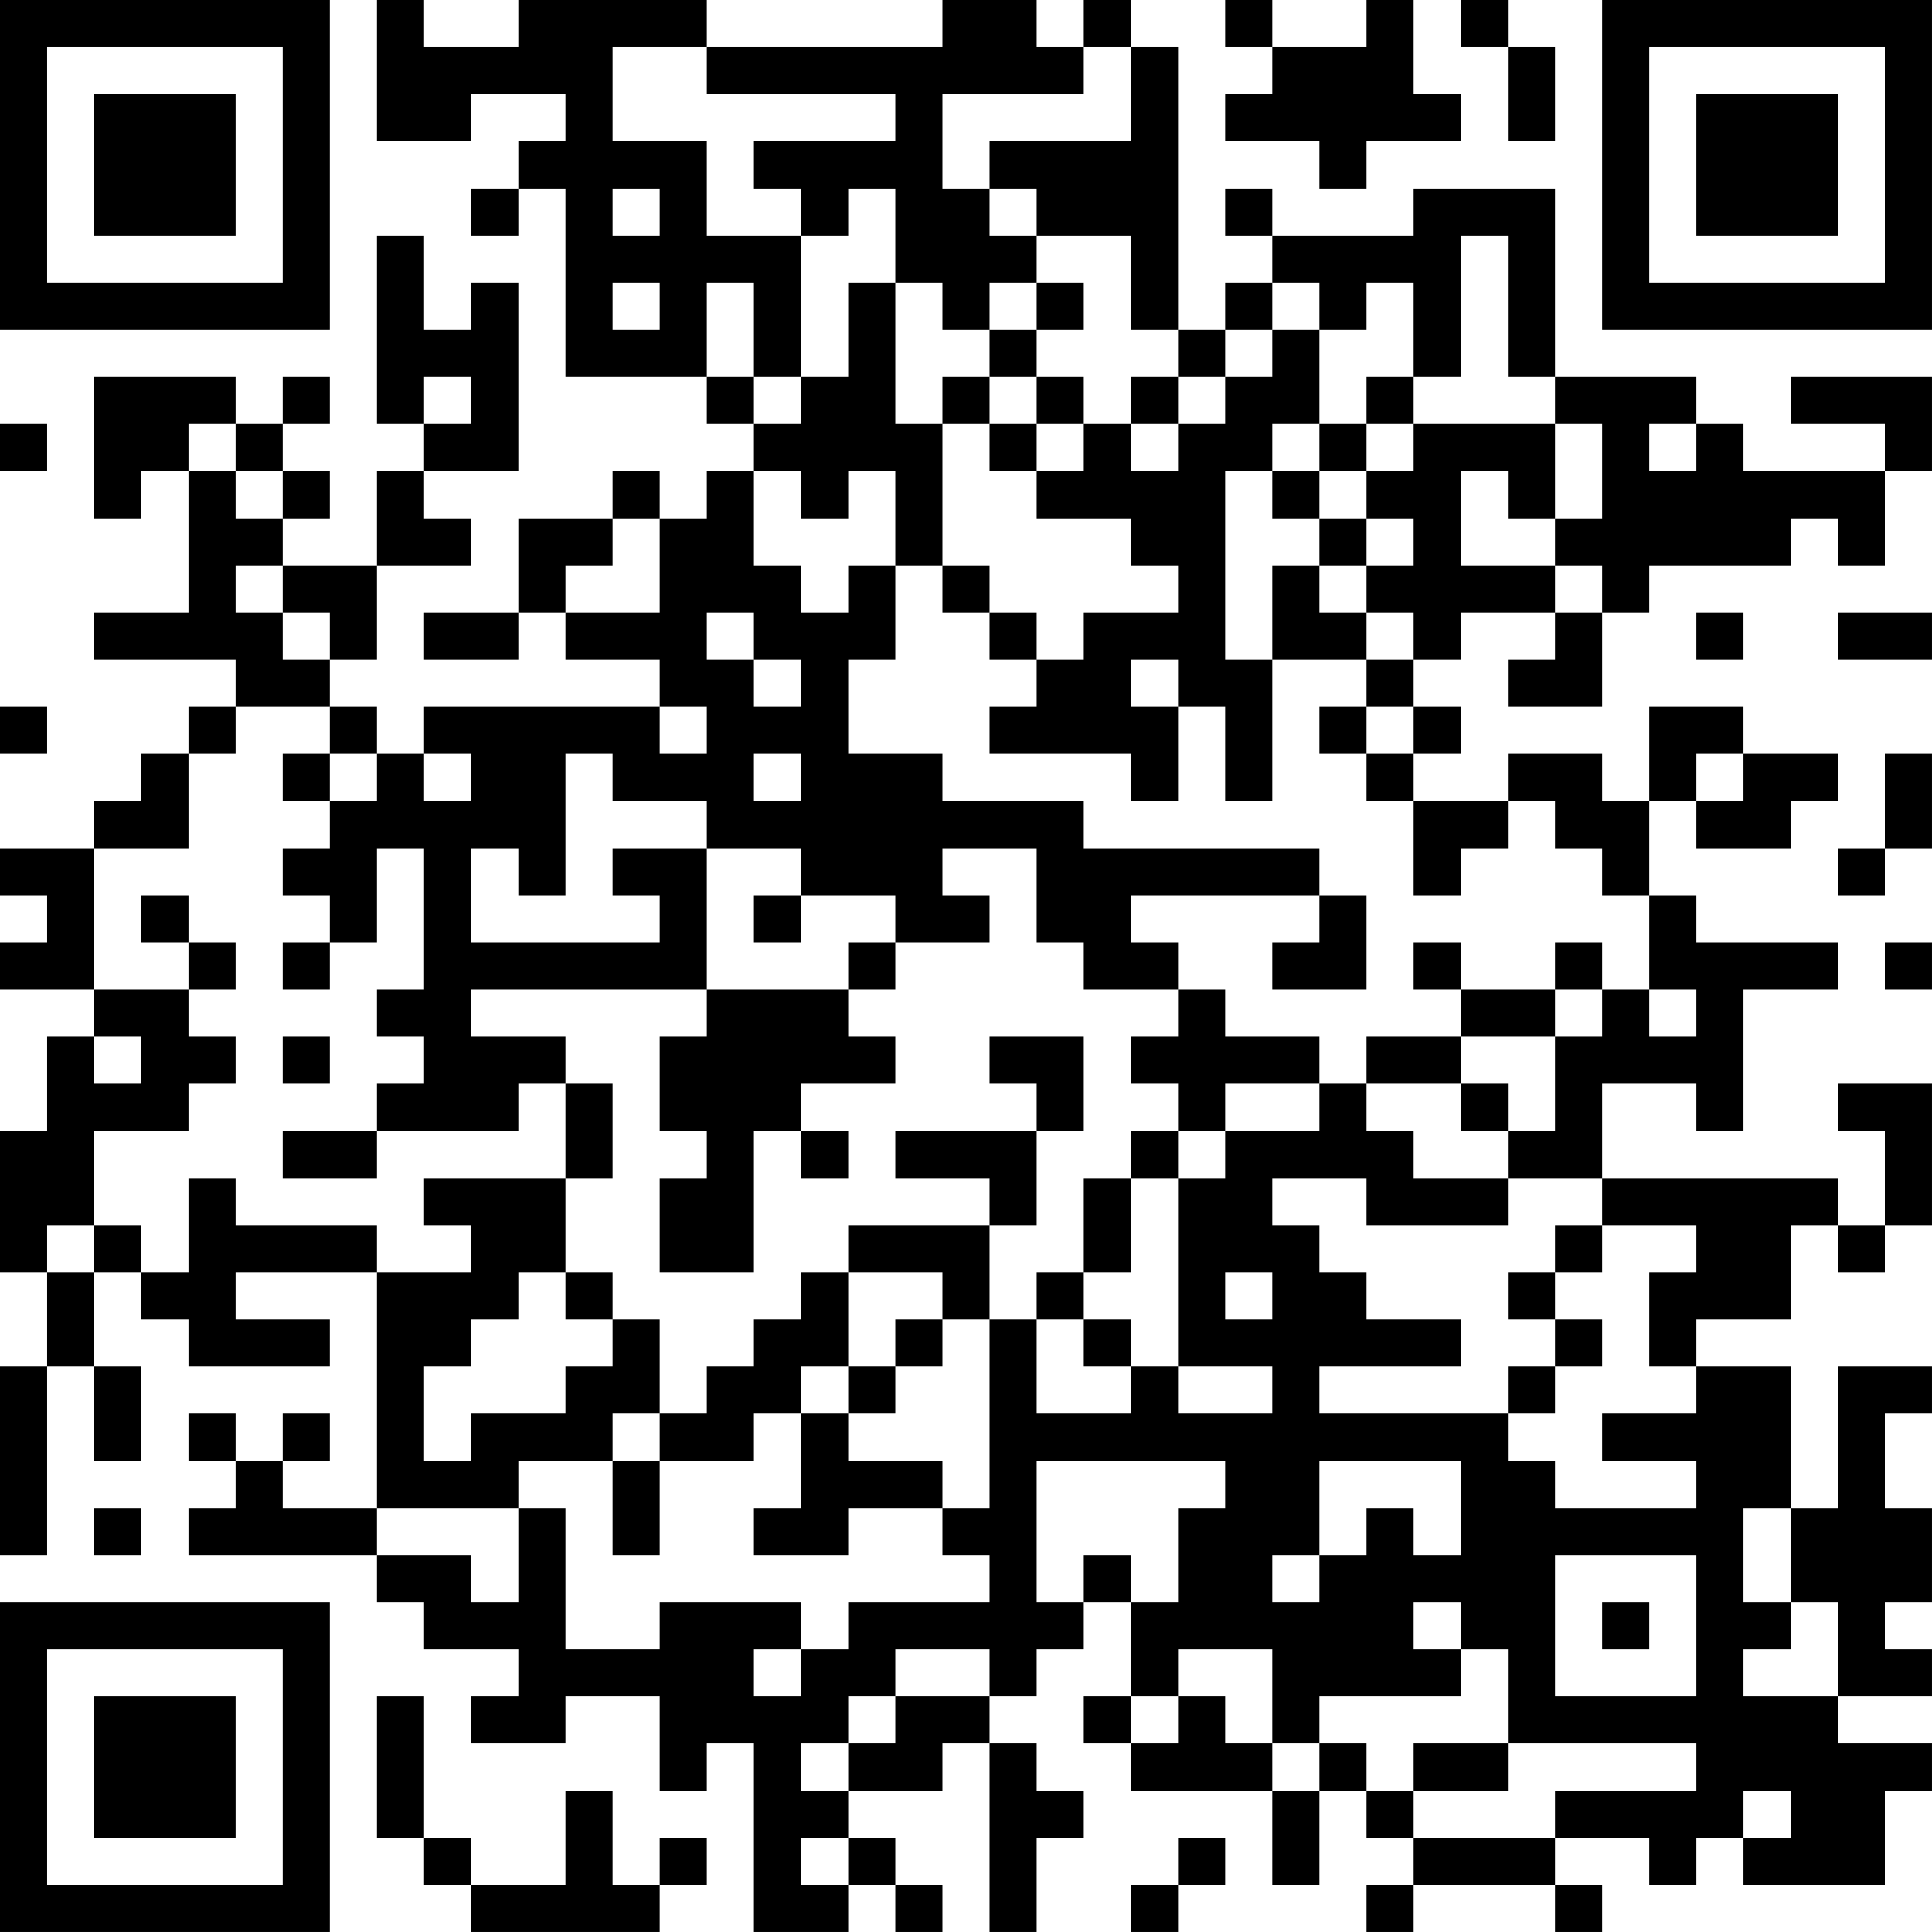 <?xml version="1.0" encoding="UTF-8"?>
<svg xmlns="http://www.w3.org/2000/svg" version="1.1" width="200" height="200" viewBox="0 0 200 200"><rect x="0" y="0" width="200" height="200" fill="#ffffff"/><g transform="scale(4.878)"><g transform="translate(0,0)"><path fill-rule="evenodd" d="M8 0L8 3L10 3L10 2L12 2L12 3L11 3L11 4L10 4L10 5L11 5L11 4L12 4L12 8L15 8L15 9L16 9L16 10L15 10L15 11L14 11L14 10L13 10L13 11L11 11L11 13L9 13L9 14L11 14L11 13L12 13L12 14L14 14L14 15L9 15L9 16L8 16L8 15L7 15L7 14L8 14L8 12L10 12L10 11L9 11L9 10L11 10L11 6L10 6L10 7L9 7L9 5L8 5L8 9L9 9L9 10L8 10L8 12L6 12L6 11L7 11L7 10L6 10L6 9L7 9L7 8L6 8L6 9L5 9L5 8L2 8L2 11L3 11L3 10L4 10L4 13L2 13L2 14L5 14L5 15L4 15L4 16L3 16L3 17L2 17L2 18L0 18L0 19L1 19L1 20L0 20L0 21L2 21L2 22L1 22L1 24L0 24L0 27L1 27L1 29L0 29L0 33L1 33L1 29L2 29L2 31L3 31L3 29L2 29L2 27L3 27L3 28L4 28L4 29L7 29L7 28L5 28L5 27L8 27L8 32L6 32L6 31L7 31L7 30L6 30L6 31L5 31L5 30L4 30L4 31L5 31L5 32L4 32L4 33L8 33L8 34L9 34L9 35L11 35L11 36L10 36L10 37L12 37L12 36L14 36L14 38L15 38L15 37L16 37L16 41L18 41L18 40L19 40L19 41L20 41L20 40L19 40L19 39L18 39L18 38L20 38L20 37L21 37L21 41L22 41L22 39L23 39L23 38L22 38L22 37L21 37L21 36L22 36L22 35L23 35L23 34L24 34L24 36L23 36L23 37L24 37L24 38L27 38L27 40L28 40L28 38L29 38L29 39L30 39L30 40L29 40L29 41L30 41L30 40L33 40L33 41L34 41L34 40L33 40L33 39L35 39L35 40L36 40L36 39L37 39L37 40L40 40L40 38L41 38L41 37L39 37L39 36L41 36L41 35L40 35L40 34L41 34L41 32L40 32L40 30L41 30L41 29L39 29L39 32L38 32L38 29L36 29L36 28L38 28L38 26L39 26L39 27L40 27L40 26L41 26L41 23L39 23L39 24L40 24L40 26L39 26L39 25L34 25L34 23L36 23L36 24L37 24L37 21L39 21L39 20L36 20L36 19L35 19L35 17L36 17L36 18L38 18L38 17L39 17L39 16L37 16L37 15L35 15L35 17L34 17L34 16L32 16L32 17L30 17L30 16L31 16L31 15L30 15L30 14L31 14L31 13L33 13L33 14L32 14L32 15L34 15L34 13L35 13L35 12L38 12L38 11L39 11L39 12L40 12L40 10L41 10L41 8L38 8L38 9L40 9L40 10L37 10L37 9L36 9L36 8L33 8L33 4L30 4L30 5L27 5L27 4L26 4L26 5L27 5L27 6L26 6L26 7L25 7L25 1L24 1L24 0L23 0L23 1L22 1L22 0L20 0L20 1L15 1L15 0L11 0L11 1L9 1L9 0ZM26 0L26 1L27 1L27 2L26 2L26 3L28 3L28 4L29 4L29 3L31 3L31 2L30 2L30 0L29 0L29 1L27 1L27 0ZM31 0L31 1L32 1L32 3L33 3L33 1L32 1L32 0ZM13 1L13 3L15 3L15 5L17 5L17 8L16 8L16 6L15 6L15 8L16 8L16 9L17 9L17 8L18 8L18 6L19 6L19 9L20 9L20 12L19 12L19 10L18 10L18 11L17 11L17 10L16 10L16 12L17 12L17 13L18 13L18 12L19 12L19 14L18 14L18 16L20 16L20 17L23 17L23 18L28 18L28 19L24 19L24 20L25 20L25 21L23 21L23 20L22 20L22 18L20 18L20 19L21 19L21 20L19 20L19 19L17 19L17 18L15 18L15 17L13 17L13 16L12 16L12 19L11 19L11 18L10 18L10 20L14 20L14 19L13 19L13 18L15 18L15 21L10 21L10 22L12 22L12 23L11 23L11 24L8 24L8 23L9 23L9 22L8 22L8 21L9 21L9 18L8 18L8 20L7 20L7 19L6 19L6 18L7 18L7 17L8 17L8 16L7 16L7 15L5 15L5 16L4 16L4 18L2 18L2 21L4 21L4 22L5 22L5 23L4 23L4 24L2 24L2 26L1 26L1 27L2 27L2 26L3 26L3 27L4 27L4 25L5 25L5 26L8 26L8 27L10 27L10 26L9 26L9 25L12 25L12 27L11 27L11 28L10 28L10 29L9 29L9 31L10 31L10 30L12 30L12 29L13 29L13 28L14 28L14 30L13 30L13 31L11 31L11 32L8 32L8 33L10 33L10 34L11 34L11 32L12 32L12 35L14 35L14 34L17 34L17 35L16 35L16 36L17 36L17 35L18 35L18 34L21 34L21 33L20 33L20 32L21 32L21 28L22 28L22 30L24 30L24 29L25 29L25 30L27 30L27 29L25 29L25 25L26 25L26 24L28 24L28 23L29 23L29 24L30 24L30 25L32 25L32 26L29 26L29 25L27 25L27 26L28 26L28 27L29 27L29 28L31 28L31 29L28 29L28 30L32 30L32 31L33 31L33 32L36 32L36 31L34 31L34 30L36 30L36 29L35 29L35 27L36 27L36 26L34 26L34 25L32 25L32 24L33 24L33 22L34 22L34 21L35 21L35 22L36 22L36 21L35 21L35 19L34 19L34 18L33 18L33 17L32 17L32 18L31 18L31 19L30 19L30 17L29 17L29 16L30 16L30 15L29 15L29 14L30 14L30 13L29 13L29 12L30 12L30 11L29 11L29 10L30 10L30 9L33 9L33 11L32 11L32 10L31 10L31 12L33 12L33 13L34 13L34 12L33 12L33 11L34 11L34 9L33 9L33 8L32 8L32 5L31 5L31 8L30 8L30 6L29 6L29 7L28 7L28 6L27 6L27 7L26 7L26 8L25 8L25 7L24 7L24 5L22 5L22 4L21 4L21 3L24 3L24 1L23 1L23 2L20 2L20 4L21 4L21 5L22 5L22 6L21 6L21 7L20 7L20 6L19 6L19 4L18 4L18 5L17 5L17 4L16 4L16 3L19 3L19 2L15 2L15 1ZM13 4L13 5L14 5L14 4ZM13 6L13 7L14 7L14 6ZM22 6L22 7L21 7L21 8L20 8L20 9L21 9L21 10L22 10L22 11L24 11L24 12L25 12L25 13L23 13L23 14L22 14L22 13L21 13L21 12L20 12L20 13L21 13L21 14L22 14L22 15L21 15L21 16L24 16L24 17L25 17L25 15L26 15L26 17L27 17L27 14L29 14L29 13L28 13L28 12L29 12L29 11L28 11L28 10L29 10L29 9L30 9L30 8L29 8L29 9L28 9L28 7L27 7L27 8L26 8L26 9L25 9L25 8L24 8L24 9L23 9L23 8L22 8L22 7L23 7L23 6ZM9 8L9 9L10 9L10 8ZM21 8L21 9L22 9L22 10L23 10L23 9L22 9L22 8ZM0 9L0 10L1 10L1 9ZM4 9L4 10L5 10L5 11L6 11L6 10L5 10L5 9ZM24 9L24 10L25 10L25 9ZM27 9L27 10L26 10L26 14L27 14L27 12L28 12L28 11L27 11L27 10L28 10L28 9ZM35 9L35 10L36 10L36 9ZM13 11L13 12L12 12L12 13L14 13L14 11ZM5 12L5 13L6 13L6 14L7 14L7 13L6 13L6 12ZM15 13L15 14L16 14L16 15L17 15L17 14L16 14L16 13ZM36 13L36 14L37 14L37 13ZM39 13L39 14L41 14L41 13ZM24 14L24 15L25 15L25 14ZM0 15L0 16L1 16L1 15ZM14 15L14 16L15 16L15 15ZM28 15L28 16L29 16L29 15ZM6 16L6 17L7 17L7 16ZM9 16L9 17L10 17L10 16ZM16 16L16 17L17 17L17 16ZM36 16L36 17L37 17L37 16ZM40 16L40 18L39 18L39 19L40 19L40 18L41 18L41 16ZM3 19L3 20L4 20L4 21L5 21L5 20L4 20L4 19ZM16 19L16 20L17 20L17 19ZM28 19L28 20L27 20L27 21L29 21L29 19ZM6 20L6 21L7 21L7 20ZM18 20L18 21L15 21L15 22L14 22L14 24L15 24L15 25L14 25L14 27L16 27L16 24L17 24L17 25L18 25L18 24L17 24L17 23L19 23L19 22L18 22L18 21L19 21L19 20ZM30 20L30 21L31 21L31 22L29 22L29 23L31 23L31 24L32 24L32 23L31 23L31 22L33 22L33 21L34 21L34 20L33 20L33 21L31 21L31 20ZM40 20L40 21L41 21L41 20ZM25 21L25 22L24 22L24 23L25 23L25 24L24 24L24 25L23 25L23 27L22 27L22 28L23 28L23 29L24 29L24 28L23 28L23 27L24 27L24 25L25 25L25 24L26 24L26 23L28 23L28 22L26 22L26 21ZM2 22L2 23L3 23L3 22ZM6 22L6 23L7 23L7 22ZM21 22L21 23L22 23L22 24L19 24L19 25L21 25L21 26L18 26L18 27L17 27L17 28L16 28L16 29L15 29L15 30L14 30L14 31L13 31L13 33L14 33L14 31L16 31L16 30L17 30L17 32L16 32L16 33L18 33L18 32L20 32L20 31L18 31L18 30L19 30L19 29L20 29L20 28L21 28L21 26L22 26L22 24L23 24L23 22ZM12 23L12 25L13 25L13 23ZM6 24L6 25L8 25L8 24ZM33 26L33 27L32 27L32 28L33 28L33 29L32 29L32 30L33 30L33 29L34 29L34 28L33 28L33 27L34 27L34 26ZM12 27L12 28L13 28L13 27ZM18 27L18 29L17 29L17 30L18 30L18 29L19 29L19 28L20 28L20 27ZM26 27L26 28L27 28L27 27ZM22 31L22 34L23 34L23 33L24 33L24 34L25 34L25 32L26 32L26 31ZM28 31L28 33L27 33L27 34L28 34L28 33L29 33L29 32L30 32L30 33L31 33L31 31ZM2 32L2 33L3 33L3 32ZM37 32L37 34L38 34L38 35L37 35L37 36L39 36L39 34L38 34L38 32ZM33 33L33 36L36 36L36 33ZM30 34L30 35L31 35L31 36L28 36L28 37L27 37L27 35L25 35L25 36L24 36L24 37L25 37L25 36L26 36L26 37L27 37L27 38L28 38L28 37L29 37L29 38L30 38L30 39L33 39L33 38L36 38L36 37L32 37L32 35L31 35L31 34ZM34 34L34 35L35 35L35 34ZM19 35L19 36L18 36L18 37L17 37L17 38L18 38L18 37L19 37L19 36L21 36L21 35ZM8 36L8 39L9 39L9 40L10 40L10 41L14 41L14 40L15 40L15 39L14 39L14 40L13 40L13 38L12 38L12 40L10 40L10 39L9 39L9 36ZM30 37L30 38L32 38L32 37ZM37 38L37 39L38 39L38 38ZM17 39L17 40L18 40L18 39ZM25 39L25 40L24 40L24 41L25 41L25 40L26 40L26 39ZM0 0L0 7L7 7L7 0ZM1 1L1 6L6 6L6 1ZM2 2L2 5L5 5L5 2ZM34 0L34 7L41 7L41 0ZM35 1L35 6L40 6L40 1ZM36 2L36 5L39 5L39 2ZM0 34L0 41L7 41L7 34ZM1 35L1 40L6 40L6 35ZM2 36L2 39L5 39L5 36Z" fill="#000000"/></g></g></svg>
